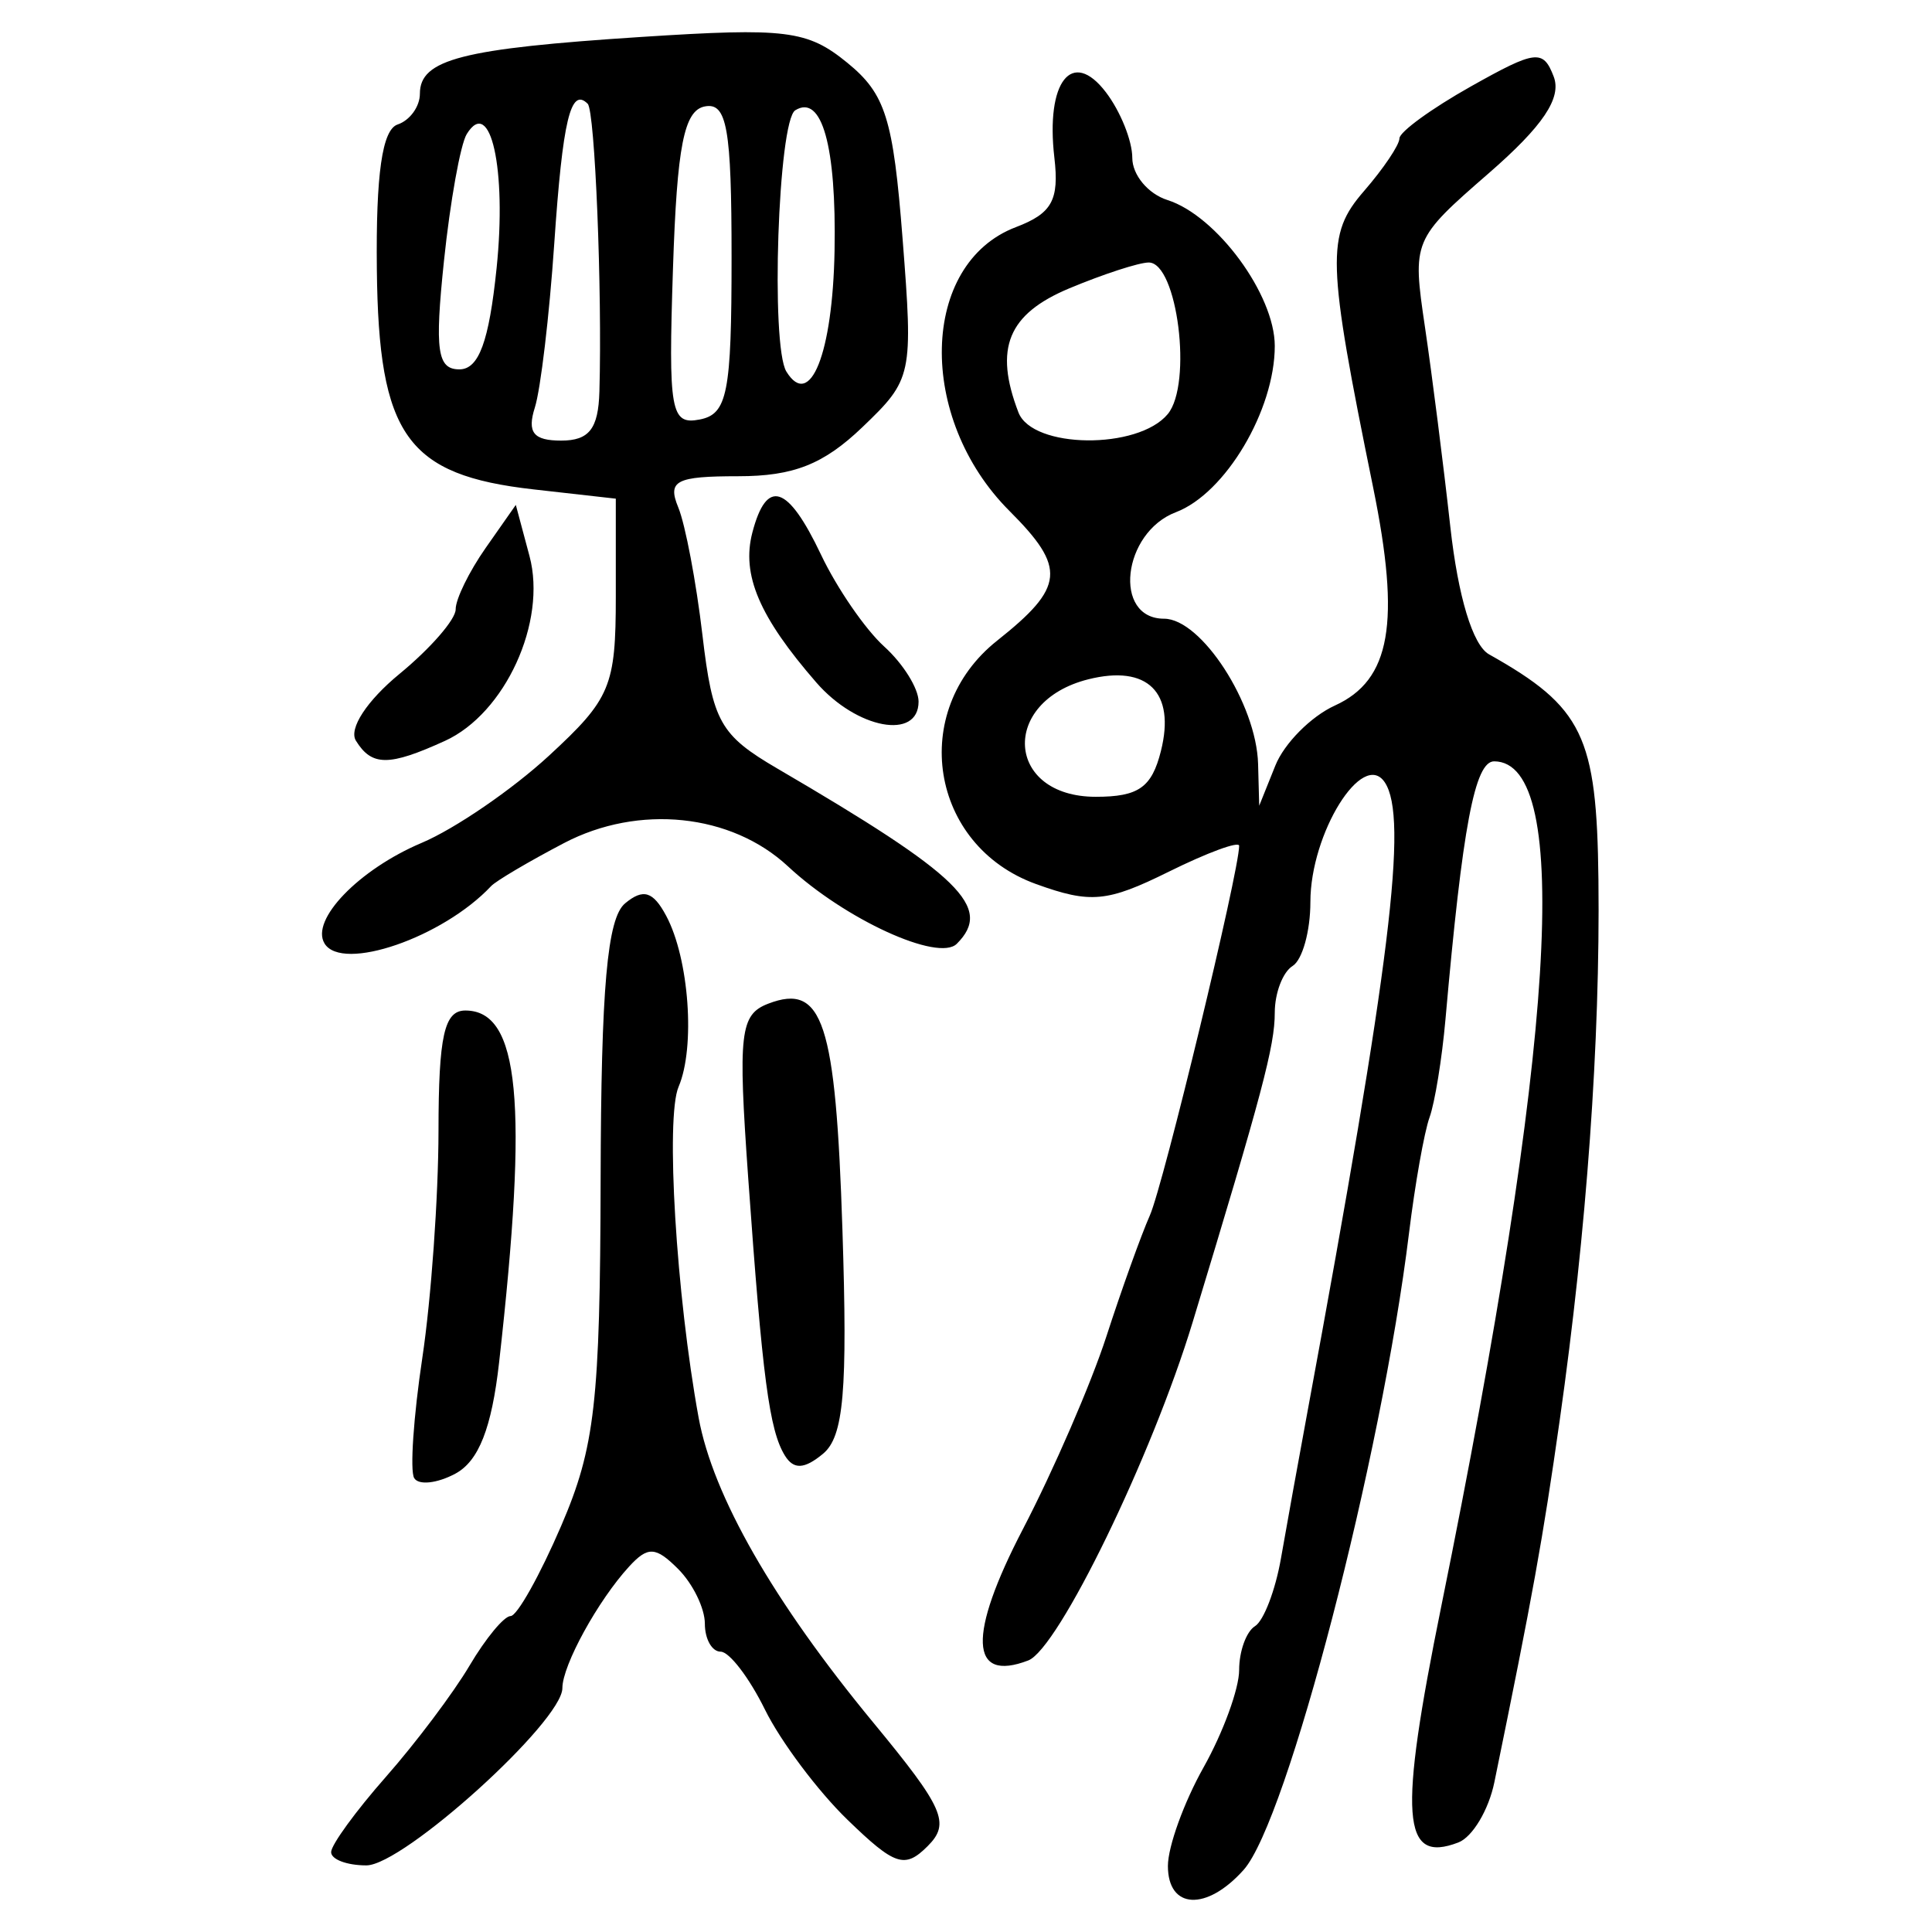 <?xml version="1.0" encoding="UTF-8" standalone="no"?>
<!-- Created with Inkscape (http://www.inkscape.org/) -->

<svg
   xmlns:dc="http://purl.org/dc/elements/1.1/"
   xmlns:cc="http://creativecommons.org/ns#"
   xmlns:rdf="http://www.w3.org/1999/02/22-rdf-syntax-ns#"
   xmlns:svg="http://www.w3.org/2000/svg"
   xmlns="http://www.w3.org/2000/svg"
   xmlns:sodipodi="http://sodipodi.sourceforge.net/DTD/sodipodi-0.dtd"
   xmlns:inkscape="http://www.inkscape.org/namespaces/inkscape"
   width="300"
   height="300"
   id="svg2"
   version="1.1"
   inkscape:version="0.48.4 r9939"
   sodipodi:docname="image-seal.svg">
  <defs
     id="defs4" />
  <sodipodi:namedview
     id="base"
     pagecolor="#ffffff"
     bordercolor="#666666"
     borderopacity="1.0"
     inkscape:pageopacity="0.0"
     inkscape:pageshadow="2"
     inkscape:zoom="2.0018437"
     inkscape:cx="138.54008"
     inkscape:cy="168.92159"
     inkscape:document-units="px"
     inkscape:current-layer="layer1"
     showgrid="false"
     inkscape:window-width="1215"
     inkscape:window-height="1000"
     inkscape:window-x="65"
     inkscape:window-y="24"
     inkscape:window-maximized="1"
     fit-margin-top="10"
     fit-margin-left="10"
     fit-margin-right="10"
     fit-margin-bottom="10" />
  <g
     inkscape:label="Calque 1"
     inkscape:groupmode="layer"
     id="layer1"
     transform="translate(0,-752.362)">
    <path
       style="fill:#000000"
       d="m 181.353,1042.102 c 0,-2.996 2.489,-9.878 5.531,-15.294 3.042,-5.416 5.531,-12.225 5.531,-15.131 0,-2.906 1.107,-5.968 2.46,-6.804 1.353,-0.836 3.168,-5.576 4.033,-10.534 0.865,-4.957 2.724,-15.236 4.131,-22.841 12.877,-69.612 15.646,-92.153 11.994,-97.649 -3.428,-5.159 -11.556,7.903 -11.556,18.572 0,4.527 -1.244,9 -2.765,9.94 -1.521,0.94 -2.766,4.202 -2.766,7.249 0,5.161 -1.926,12.422 -12.752,48.061 -6.331,20.842 -20.857,50.732 -25.525,52.524 -9.119,3.499 -9.42,-3.891 -0.83,-20.396 4.76,-9.145 10.591,-22.604 12.958,-29.909 2.367,-7.304 5.408,-15.77 6.758,-18.812 2.103,-4.739 13.86,-53.413 13.86,-57.38 0,-0.762 -4.92,1.049 -10.934,4.025 -9.57,4.735 -12.141,4.973 -20.617,1.908 -16.478,-5.959 -19.814,-26.846 -6.034,-37.784 10.496,-8.332 10.778,-11.287 1.921,-20.144 -14.438,-14.438 -13.894,-38.411 1.002,-44.074 5.599,-2.129 6.738,-4.188 5.97,-10.787 -1.376,-11.821 2.744,-17.047 8.004,-10.152 2.253,2.953 4.096,7.535 4.096,10.184 0,2.649 2.456,5.596 5.459,6.549 7.639,2.424 16.665,14.696 16.665,22.657 0,9.989 -7.672,22.896 -15.343,25.812 -8.343,3.172 -9.836,16.543 -1.847,16.543 5.782,0 14.347,13.23 14.599,22.551 l 0.175,6.487 2.509,-6.245 c 1.38,-3.435 5.54,-7.626 9.244,-9.313 8.67,-3.95 10.226,-12.838 5.933,-33.881 -7.2,-35.29 -7.32,-39.196 -1.414,-46.005 3.026,-3.489 5.501,-7.168 5.501,-8.176 0,-1.008 4.985,-4.635 11.078,-8.059 10.099,-5.676 11.236,-5.812 12.874,-1.545 1.275,3.322 -1.658,7.685 -10.096,15.025 -11.776,10.242 -11.873,10.476 -9.895,23.851 1.099,7.429 2.873,21.394 3.941,31.033 1.207,10.882 3.485,18.391 6.009,19.808 14.574,8.182 16.737,12.636 16.99,34.996 0.283,25.047 -1.814,54.335 -6.011,83.922 -2.622,18.483 -4.187,27.157 -10.149,56.221 -0.883,4.304 -3.4,8.513 -5.593,9.355 -8.793,3.374 -9.312,-3.871 -2.632,-36.765 17.645,-86.896 20.406,-131.032 8.203,-131.113 -3.019,-0.019 -4.922,10.055 -7.572,40.078 -0.537,6.084 -1.649,12.929 -2.472,15.21 -0.823,2.282 -2.257,10.371 -3.188,17.976 -4.276,34.939 -18.91,91.29 -25.677,98.867 -5.761,6.451 -11.761,6.141 -11.761,-0.607 z M 180.269,868.972 c 2.287,-9.113 -2.09,-13.433 -11.276,-11.128 -13.771,3.456 -12.831,18.244 1.159,18.244 6.643,0 8.692,-1.442 10.117,-7.116 z m 1.06,-52.312 c 3.869,-4.661 1.499,-23.537 -2.954,-23.537 -1.501,0 -7.045,1.803 -12.319,4.007 -9.547,3.989 -11.733,9.315 -7.912,19.273 2.168,5.65 18.559,5.832 23.186,0.257 z M 51.419,1039.944 c 0.025,-1.141 3.848,-6.391 8.498,-11.667 4.649,-5.276 10.498,-13.054 12.997,-17.284 2.499,-4.23 5.366,-7.691 6.372,-7.691 1.006,0 4.542,-6.306 7.858,-14.014 5.246,-12.196 6.041,-19.177 6.121,-53.796 0.069,-29.785 1.024,-40.554 3.798,-42.857 2.821,-2.341 4.346,-1.877 6.387,1.943 3.555,6.653 4.549,20.398 1.919,26.541 -2.041,4.768 -0.371,32.326 3.112,51.376 2.221,12.147 11.631,28.575 27.115,47.337 10.972,13.295 12.005,15.642 8.453,19.194 -3.552,3.552 -5.073,3.053 -12.445,-4.085 -4.619,-4.473 -10.39,-12.177 -12.826,-17.12 -2.435,-4.943 -5.531,-8.988 -6.878,-8.988 -1.348,0 -2.45,-1.956 -2.45,-4.346 0,-2.39 -1.867,-6.213 -4.148,-8.494 -3.49,-3.49 -4.697,-3.551 -7.605,-0.387 -4.828,5.253 -10.371,15.344 -10.371,18.881 0,5.189 -24.7,27.532 -30.437,27.532 -3.033,0 -5.495,-0.933 -5.471,-2.074 z m 12.893,-58.068 c -0.674,-1.145 -0.104,-9.548 1.267,-18.675 1.371,-9.126 2.501,-24.993 2.511,-35.26 0.014,-14.739 0.891,-18.667 4.165,-18.667 8.435,0 9.8,14.215 5.247,54.628 -1.151,10.217 -3.169,15.349 -6.8,17.292 -2.84,1.52 -5.715,1.826 -6.389,0.681 z M 121.88,978.388 c -2.416,-3.91 -3.492,-12.044 -5.7,-43.124 -1.601,-22.525 -1.273,-25.37 3.117,-27.054 8.481,-3.255 10.469,2.811 11.516,35.128 0.812,25.063 0.202,32.095 -3.013,34.763 -2.9,2.407 -4.56,2.487 -5.92,0.287 z M 50.4,898.873 c -2.256,-3.651 5.329,-11.512 15.085,-15.634 5.168,-2.184 14.063,-8.276 19.766,-13.538 9.56,-8.821 10.371,-10.754 10.371,-24.737 l 0,-15.169 -12.755,-1.438 c -19.701,-2.221 -24.072,-8.352 -24.35,-34.157 -0.159,-14.795 0.832,-21.708 3.227,-22.507 1.901,-0.635 3.457,-2.784 3.457,-4.776 0,-5.339 6.529,-7.014 34.383,-8.818 22.51,-1.458 25.781,-1.049 31.976,4.001 5.942,4.843 7.136,8.64 8.592,27.313 1.656,21.24 1.527,21.844 -6.253,29.293 -6.019,5.763 -10.685,7.605 -19.258,7.605 -9.692,0 -11.028,0.694 -9.319,4.84 1.097,2.662 2.786,11.577 3.753,19.811 1.582,13.472 2.746,15.548 11.634,20.741 28.47,16.633 33.515,21.56 27.866,27.209 -2.86,2.86 -17.398,-3.806 -26.214,-12.019 -8.799,-8.197 -23.19,-9.693 -34.787,-3.614 -5.461,2.862 -10.551,5.867 -11.311,6.677 -7.492,7.982 -23.114,13.369 -25.864,8.92 z m 42.675,-85.7 c 0.447,-15.607 -0.689,-43.567 -1.816,-44.694 -2.651,-2.652 -3.889,2.528 -5.198,21.756 -0.759,11.15 -2.113,22.584 -3.01,25.408 -1.229,3.873 -0.224,5.135 4.088,5.135 4.341,0 5.77,-1.831 5.935,-7.605 z m 20.523,-20.853 c 0,-20.042 -0.716,-24.088 -4.148,-23.433 -3.239,0.618 -4.324,6.139 -4.951,25.183 -0.73,22.184 -0.354,24.305 4.148,23.433 4.307,-0.833 4.951,-4.105 4.951,-25.183 z m 15.992,-1.04 c 0.298,-16.232 -1.973,-24.346 -6.1,-21.795 -2.671,1.651 -3.858,36.57 -1.379,40.58 3.69,5.971 7.186,-2.808 7.48,-18.785 z m -52.478,2.717 c 1.587,-15.374 -0.95,-26.78 -4.632,-20.823 -0.981,1.587 -2.575,10.458 -3.542,19.714 -1.454,13.908 -1.038,16.828 2.396,16.828 3.019,0 4.599,-4.298 5.778,-15.719 z m -21.848,73.376 c -1.142,-1.848 1.702,-6.2 6.775,-10.371 4.809,-3.953 8.732,-8.465 8.718,-10.028 -0.014,-1.563 2.082,-5.849 4.657,-9.526 l 4.682,-6.684 2.126,7.949 c 2.731,10.212 -3.778,24.432 -13.135,28.695 -8.7,3.964 -11.355,3.957 -13.823,-0.035 z m 71.501,-9.025 c -8.866,-10.197 -11.654,-16.732 -9.937,-23.296 2.219,-8.487 5.504,-7.424 10.664,3.45 2.461,5.185 6.875,11.601 9.809,14.256 2.934,2.656 5.335,6.502 5.335,8.548 0,6.042 -9.601,4.252 -15.871,-2.958 z"
       id="path3197"
       inkscape:connector-curvature="0" />
  </g>
</svg>
